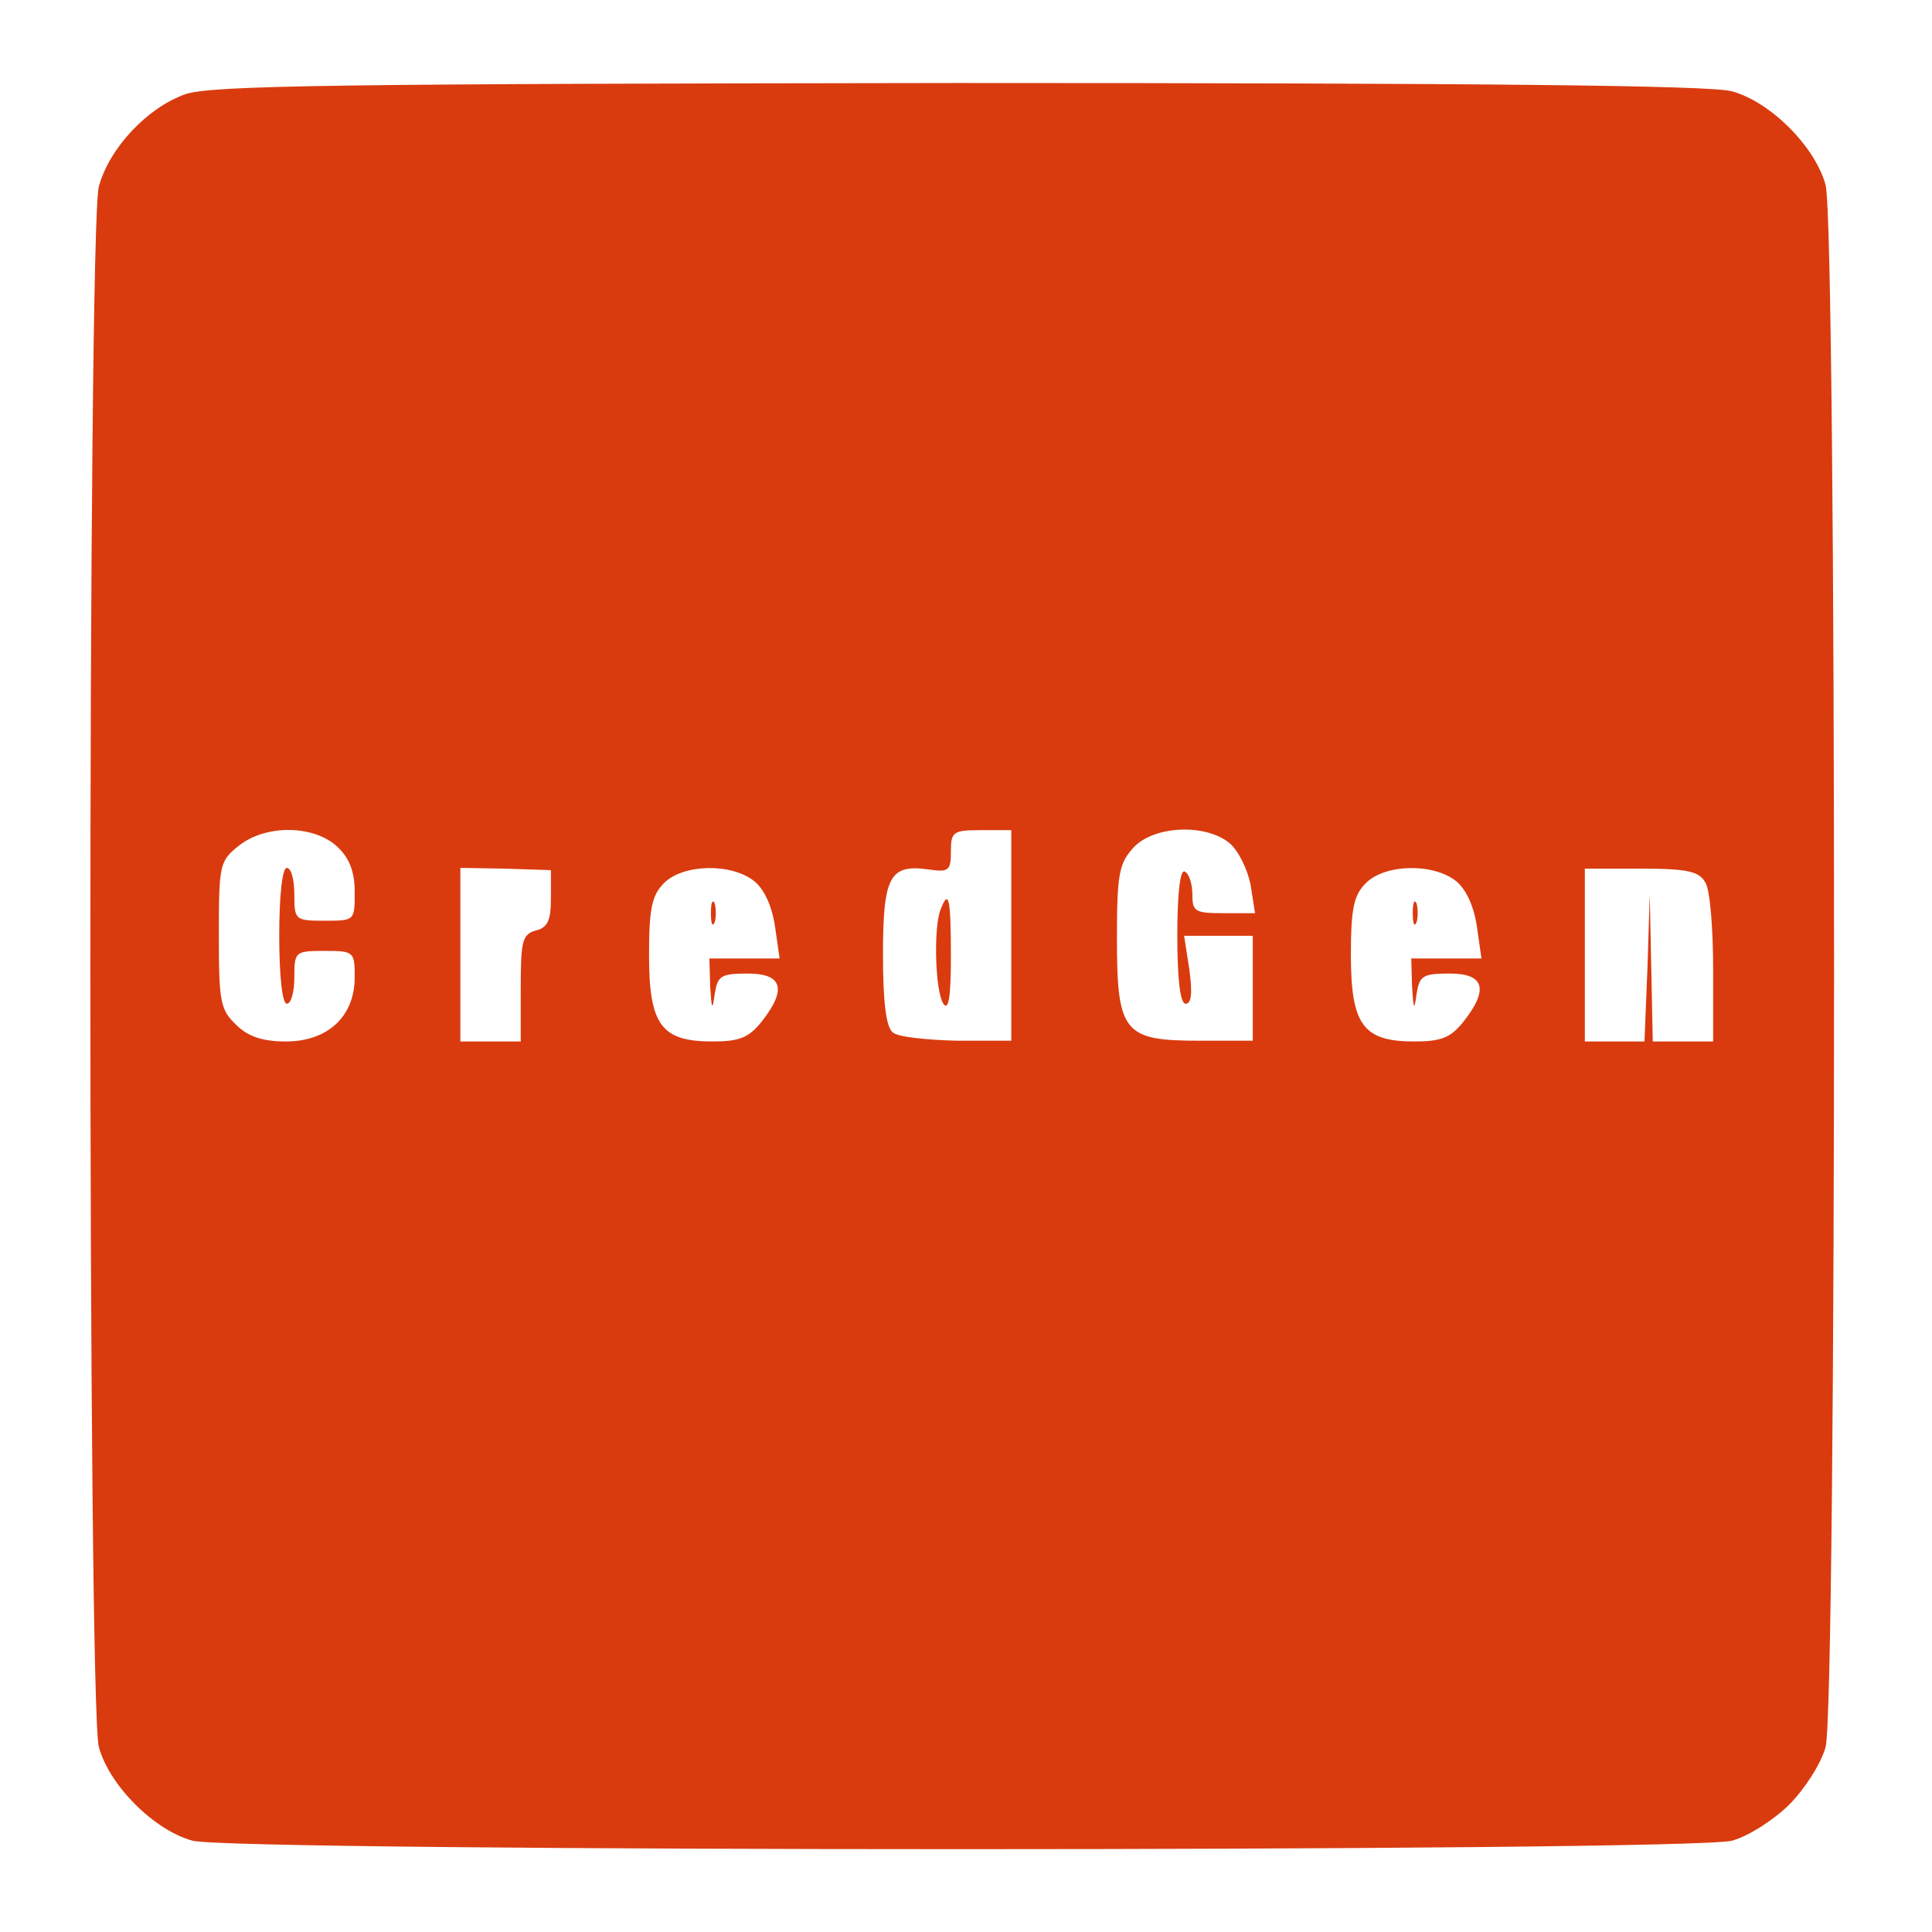 <?xml version="1.0" standalone="no"?>
<!DOCTYPE svg PUBLIC "-//W3C//DTD SVG 20010904//EN"
 "http://www.w3.org/TR/2001/REC-SVG-20010904/DTD/svg10.dtd">
<svg version="1.0" xmlns="http://www.w3.org/2000/svg"
 width="256pt" height="256pt" viewBox="0 0 256 256"
 preserveAspectRatio="xMidYMid meet">

<g transform="translate(0,256) scale(0.1,-0.1)"
fill="#d93b0f" stroke="none">
<path d="M245 2435 c-50 -18 -100 -71 -114 -122 -15 -54 -15 -2013 0 -2068 14
-51 73 -110 124 -124 56 -15 1984 -15 2040 0 22 6 56 28 76 48 20 20 42 54 48
76 15 56 15 2014 0 2070 -14 51 -73 110 -124 124 -28 8 -336 11 -1025 11 -823
-1 -992 -3 -1025 -15z m202 -997 c16 -15 23 -33 23 -60 0 -38 0 -38 -40 -38
-39 0 -40 1 -40 35 0 19 -4 35 -10 35 -6 0 -10 -37 -10 -90 0 -53 4 -90 10
-90 6 0 10 16 10 35 0 34 1 35 40 35 39 0 40 -1 40 -35 0 -52 -36 -85 -91 -85
-30 0 -50 6 -66 22 -21 20 -23 30 -23 119 0 93 1 98 26 118 36 29 100 28 131
-1z m893 -118 l0 -139 -72 0 c-40 1 -79 5 -85 11 -9 7 -13 41 -13 103 0 104 9
120 60 113 27 -4 30 -2 30 24 0 26 3 28 40 28 l40 0 0 -140z m289 123 c12 -10
24 -35 28 -55 l6 -38 -42 0 c-37 0 -41 2 -41 24 0 14 -4 28 -10 31 -6 4 -10
-27 -10 -84 0 -60 4 -91 11 -91 8 0 9 15 5 45 l-7 45 45 0 46 0 0 -69 0 -70
-70 0 c-101 0 -110 10 -110 136 0 86 3 99 22 120 27 29 95 32 127 6z m-899
-73 c0 -29 -4 -39 -20 -43 -18 -5 -20 -14 -20 -76 l0 -71 -40 0 -40 0 0 115 0
115 60 -1 60 -2 0 -37z m270 22 c13 -11 23 -33 27 -60 l6 -42 -47 0 -46 0 1
-37 c2 -31 3 -33 6 -10 4 24 8 27 44 27 46 0 52 -21 18 -64 -17 -21 -29 -26
-65 -26 -68 0 -84 22 -84 115 0 62 4 79 20 95 25 25 89 27 120 2z m930 0 c13
-11 23 -33 27 -60 l6 -42 -47 0 -46 0 1 -37 c2 -31 3 -33 6 -10 4 24 8 27 44
27 46 0 52 -21 18 -64 -17 -21 -29 -26 -65 -26 -68 0 -84 22 -84 115 0 62 4
79 20 95 25 25 89 27 120 2z m330 -2 c6 -10 10 -62 10 -114 l0 -96 -40 0 -40
0 -2 98 -2 97 -3 -97 -4 -98 -39 0 -40 0 0 115 0 114 75 0 c63 0 77 -4 85 -19z"/>
<path d="M1246 1354 c-9 -24 -7 -107 4 -124 7 -10 10 9 10 63 0 78 -3 90 -14
61z"/>
<path d="M942 1350 c0 -14 2 -19 5 -12 2 6 2 18 0 25 -3 6 -5 1 -5 -13z"/>
<path d="M1872 1350 c0 -14 2 -19 5 -12 2 6 2 18 0 25 -3 6 -5 1 -5 -13z"/>
</g>
</svg>
